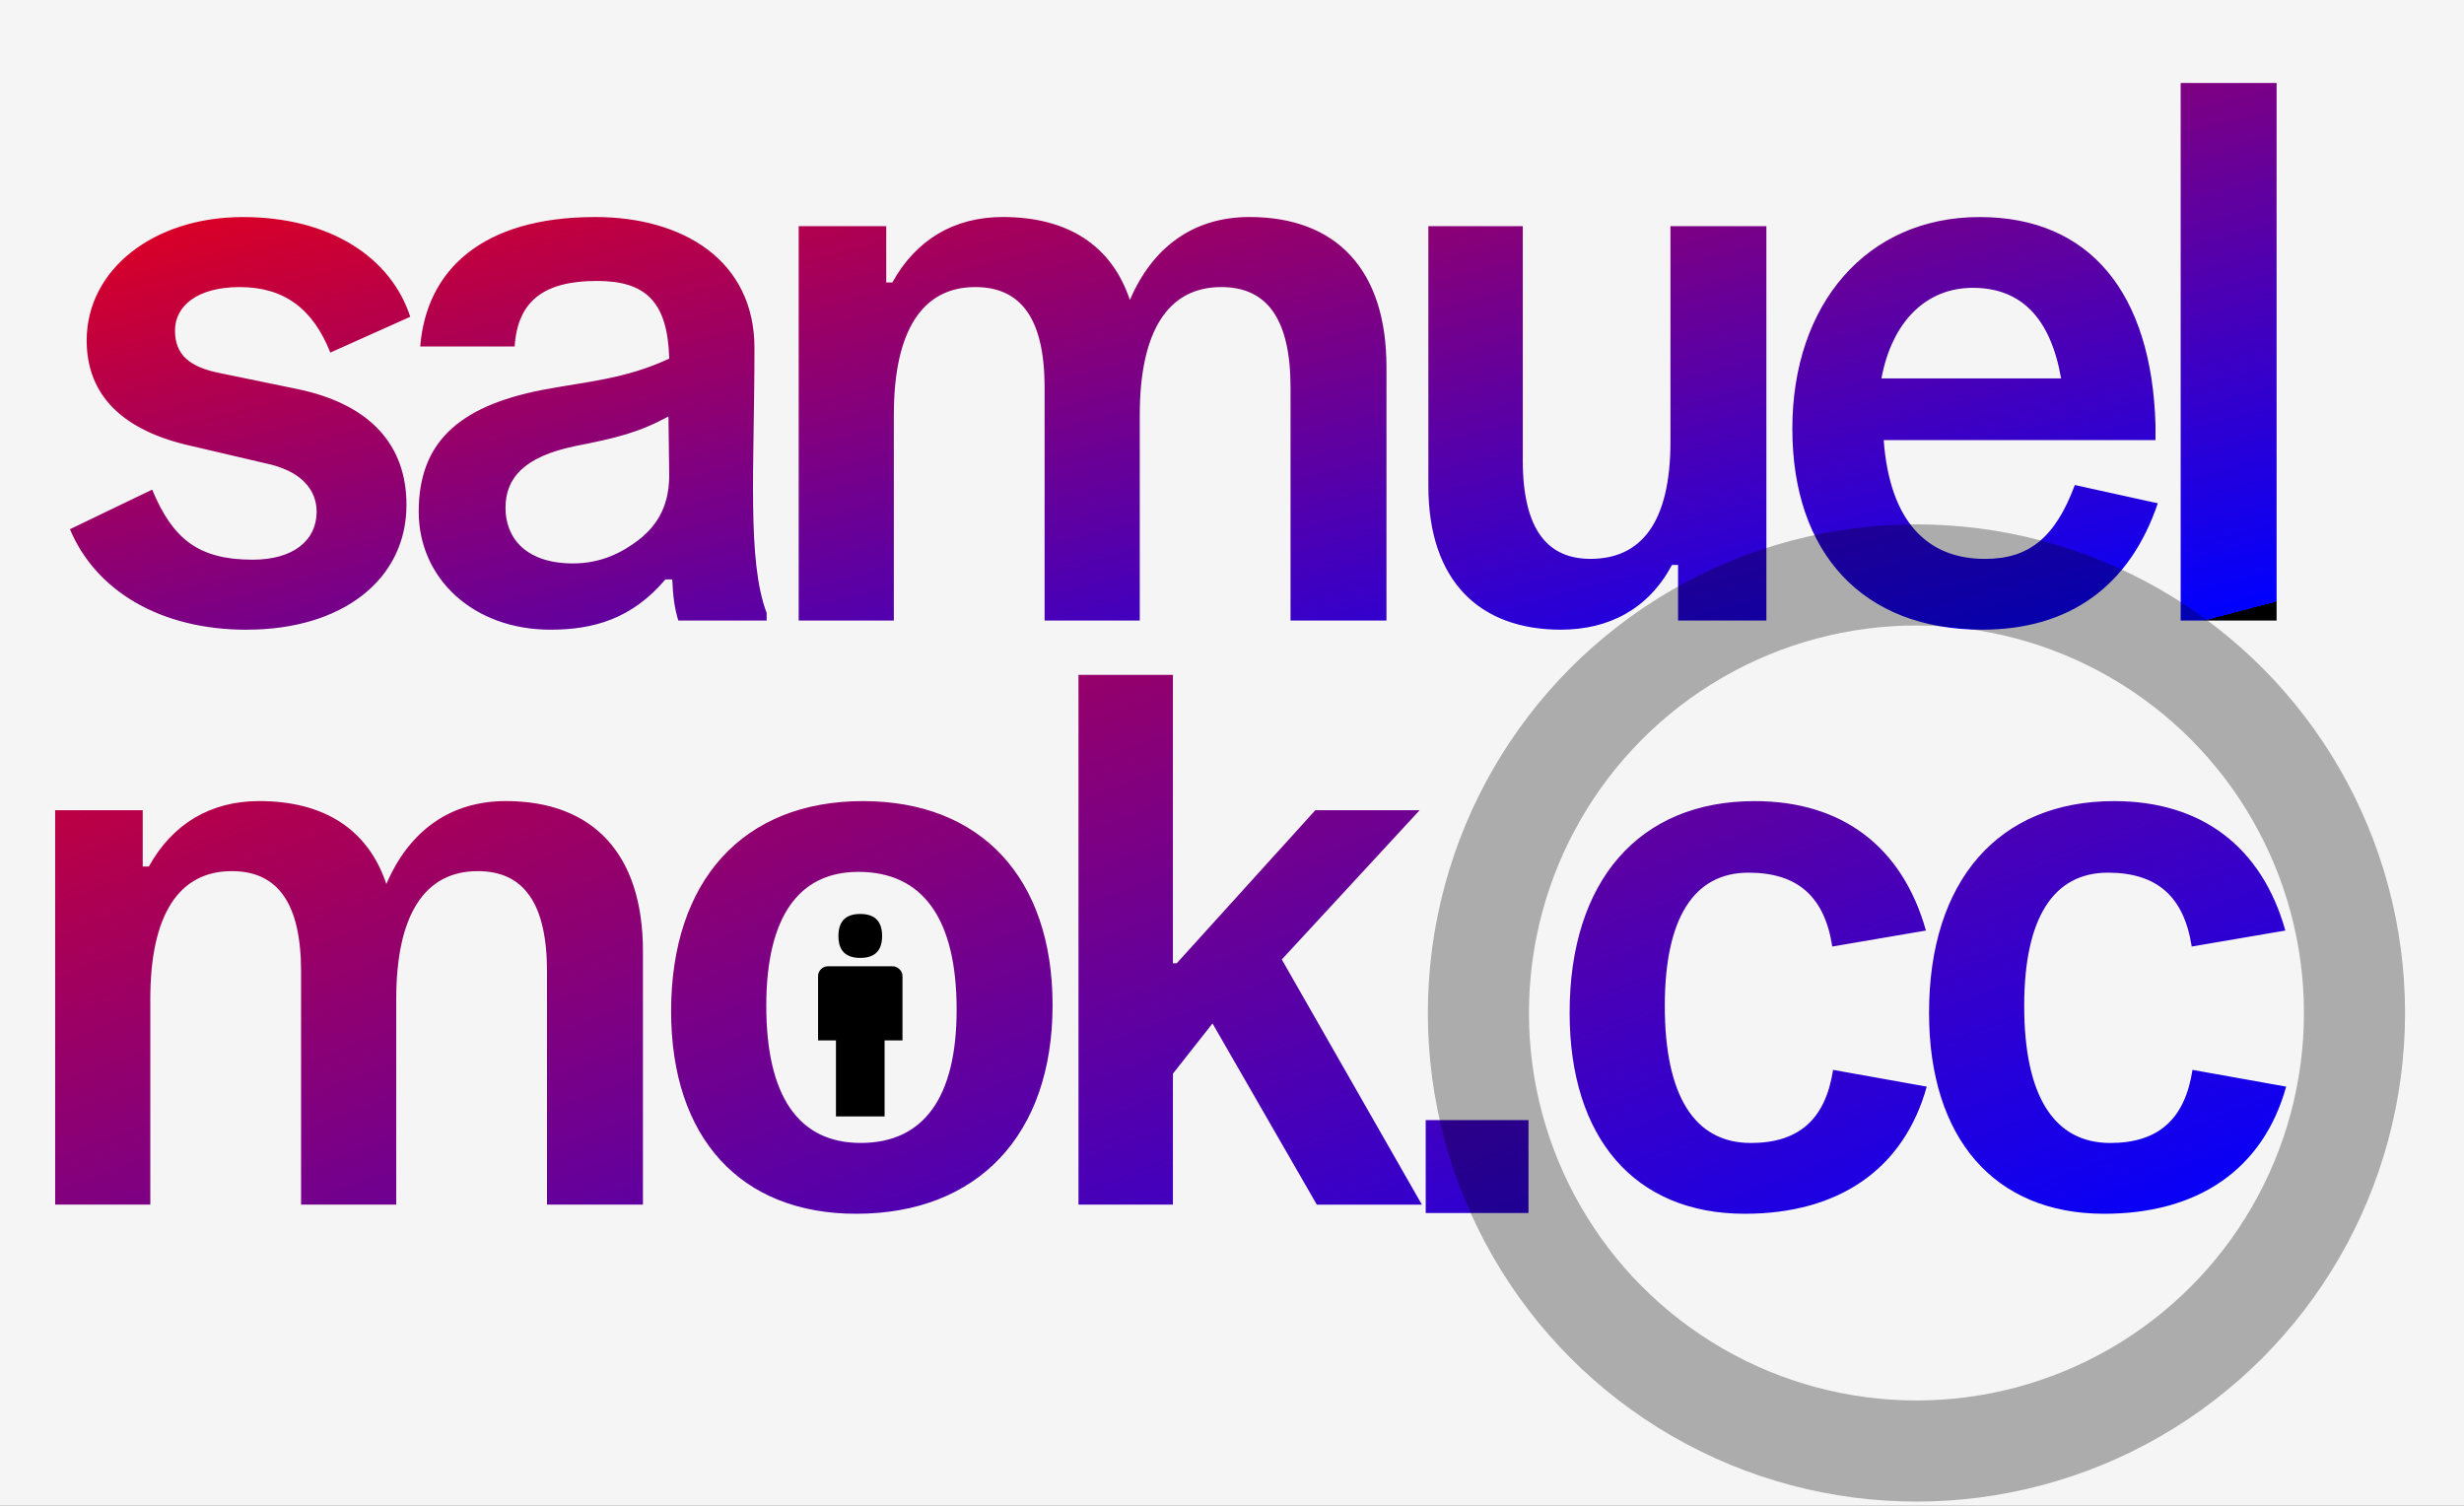 <svg xmlns="http://www.w3.org/2000/svg" viewBox="210 120 90 55" xmlns:v="https://vecta.io/nano">
<rect x="210" y="120" width="90" height="55" fill="#333333" stroke="none"/>
<defs>
    <linearGradient id="A" x1="0" y1="0" x2="1" y2="1">
        <stop offset="0" stop-color="red">
            <animate attributeName="stop-color" values="#ffcc00; #ff943d; #ff6666; #e83e65; #cc0066; #ff6b39; #ffcc00;" dur="10s" repeatCount="indefinite"/>
        </stop>
        <stop offset=".5" stop-color="purple">
            <animate attributeName="stop-color" values="#ff943d; #ff6666; #e83e65; #cc0066; #ff6b39; #ffcc00; #ff943d;" dur="10s" repeatCount="indefinite"/>
        </stop>
        <stop offset="1" stop-color="#00f">
            <animate attributeName="stop-color" values="#ff6666; #e83e65; #cc0066; #ff6b39; #ffcc00; #ff943d; #ff6666;" dur="10s" repeatCount="indefinite"/>
        </stop>
        <animateTransform attributeName="gradientTransform" type="rotate" from="0 .5 .5" to="360 .5 .5" dur="10s" repeatCount="indefinite"/>
    </linearGradient>
</defs>
<a xmlns="http://www.w3.org/2000/svg" id="anchor" xlink:href="https://www.samuelmok.cc" xmlns:xlink="http://www.w3.org/1999/xlink" target="_top">
        <rect x="210" y="120" width="100%" height="100%" fill="#f5f5f5"/>

    <g fill="url(#A)">
        <path d="M219.007 143c3.504 0 5.84-1.836 5.84-4.561 0-2.169-1.307-3.671-3.977-4.227l-2.837-.584c-1.112-.222-1.641-.667-1.641-1.557s.807-1.585 2.364-1.585c1.613 0 2.67.779 3.309 2.392l2.92-1.307c-.695-2.141-2.892-3.643-6.118-3.643-3.254 0-5.701 1.919-5.701 4.505 0 2.002 1.307 3.309 3.866 3.866l2.614.612c1.391.278 1.919 1.001 1.919 1.78 0 1.057-.862 1.752-2.336 1.752-1.975 0-2.92-.751-3.671-2.559l-3.004 1.446c.946 2.253 3.309 3.671 6.452 3.671zm6.342-10.346h3.449c.111-1.696 1.112-2.392 3.004-2.392 1.752 0 2.586.723 2.642 2.837-1.613.751-3.004.834-4.617 1.14-3.17.612-4.533 2.002-4.533 4.45s2.002 4.311 4.811 4.311c1.557 0 2.976-.389 4.199-1.836h.25c.028.612.083 1.057.222 1.502h3.226v-.278c-.723-1.919-.445-5.312-.445-9.678 0-3.198-2.614-4.783-5.812-4.783-4.144 0-6.174 1.947-6.396 4.728zm5.59 7.926c-1.752 0-2.475-.946-2.475-2.03s.667-1.863 2.531-2.253c1.557-.306 2.336-.501 3.421-1.085l.028 2.141c0 1.029-.362 1.78-1.112 2.364-.612.473-1.391.862-2.392.862zm11.709 2.086v-7.509c0-3.059 1.029-4.672 2.976-4.672 1.696 0 2.531 1.196 2.531 3.671v8.51h3.476v-7.509c0-3.059 1.029-4.672 2.976-4.672 1.696 0 2.531 1.196 2.531 3.671v8.51h3.504v-9.261c0-3.56-1.836-5.479-5.006-5.479-2.03 0-3.532 1.085-4.366 3.031-.667-2.002-2.28-3.031-4.644-3.031-1.78 0-3.17.834-4.033 2.392h-.222v-2.058h-3.198v14.406zm22.973-5.868v-8.538h-3.449v9.483c0 3.504 1.891 5.256 4.839 5.256 1.752 0 3.198-.751 4.06-2.364h.222v2.03h3.226V128.26h-3.504v7.87c0 2.976-1.085 4.283-2.92 4.283-1.502 0-2.475-.973-2.475-3.615zm9.846-1.14c0 4.561 2.586 7.342 6.925 7.342 3.198 0 5.395-1.585 6.424-4.617l-3.031-.667c-.723 1.947-1.696 2.698-3.282 2.698-2.086 0-3.476-1.335-3.699-4.338h9.928v-.556c-.139-4.811-2.392-7.592-6.424-7.592-4.116 0-6.841 3.17-6.841 7.731zm6.591-5.145c1.752 0 2.837 1.085 3.226 3.309h-6.563c.389-2.086 1.641-3.309 3.337-3.309zm7.593 12.153h3.504v-19.634h-3.504z"/>
        <path d="M215.49 164v-7.509c0-3.059 1.029-4.672 2.976-4.672 1.696 0 2.531 1.196 2.531 3.671V164h3.476v-7.509c0-3.059 1.029-4.672 2.976-4.672 1.696 0 2.531 1.196 2.531 3.671V164h3.504v-9.261c0-3.56-1.836-5.479-5.006-5.479-2.03 0-3.532 1.085-4.366 3.031-.667-2.002-2.28-3.031-4.644-3.031-1.78 0-3.17.834-4.033 2.392h-.222v-2.058h-3.198V164zm19.023-7.064c0 4.617 2.531 7.398 6.758 7.398 4.45 0 7.175-2.892 7.175-7.62 0-4.644-2.614-7.453-6.925-7.453-4.366 0-7.008 2.892-7.008 7.676zm3.476-.195c0-3.226 1.168-4.895 3.365-4.895 2.364 0 3.588 1.724 3.588 5.034 0 3.198-1.196 4.867-3.504 4.867-2.28 0-3.449-1.724-3.449-5.006zM249.393 164h3.449v-4.783l1.446-1.835 3.81 6.619h3.838l-5.117-8.955 5.034-5.451h-3.81l-5.062 5.59h-.139V144.65h-3.449zm16.437-3.087h-3.754v3.393h3.754zm7.899 3.421c3.449 0 5.812-1.641 6.647-4.644l-3.421-.612c-.278 1.808-1.251 2.67-3.004 2.67-2.058 0-3.143-1.724-3.143-5.006 0-3.198 1.057-4.867 3.059-4.867 1.808 0 2.781.89 3.059 2.698l3.421-.584c-.862-3.059-3.059-4.728-6.257-4.728-4.227 0-6.758 2.92-6.758 7.731 0 4.589 2.392 7.342 6.396 7.342zm13.128 0c3.449 0 5.812-1.641 6.647-4.644l-3.421-.612c-.278 1.808-1.251 2.67-3.004 2.67-2.058 0-3.143-1.724-3.143-5.006 0-3.198 1.057-4.867 3.059-4.867 1.808 0 2.781.89 3.059 2.698l3.421-.584c-.862-3.059-3.059-4.728-6.257-4.728-4.227 0-6.758 2.92-6.758 7.731 0 4.589 2.392 7.342 6.396 7.342z"/>
    </g>

    <circle cx="280" cy="157" r="16" fill-opacity="0" stroke="#000" stroke-width="3.693" stroke-linejoin="bevel" stroke-opacity=".3"/>
    
    <path d="M242.964 155.662v2.339h-.653v2.778h-1.777v-2.778h-.653v-2.339c0-.102.036-.189.107-.26s.159-.107.26-.107h2.349a.36.36 0 0 1 .255.107c.075.071.112.158.112.26zm-2.339-1.471c0-.538.265-.807.797-.807s.797.269.797.807c0 .531-.266.797-.797.797s-.797-.266-.797-.797z"/>
</a>
</svg>
